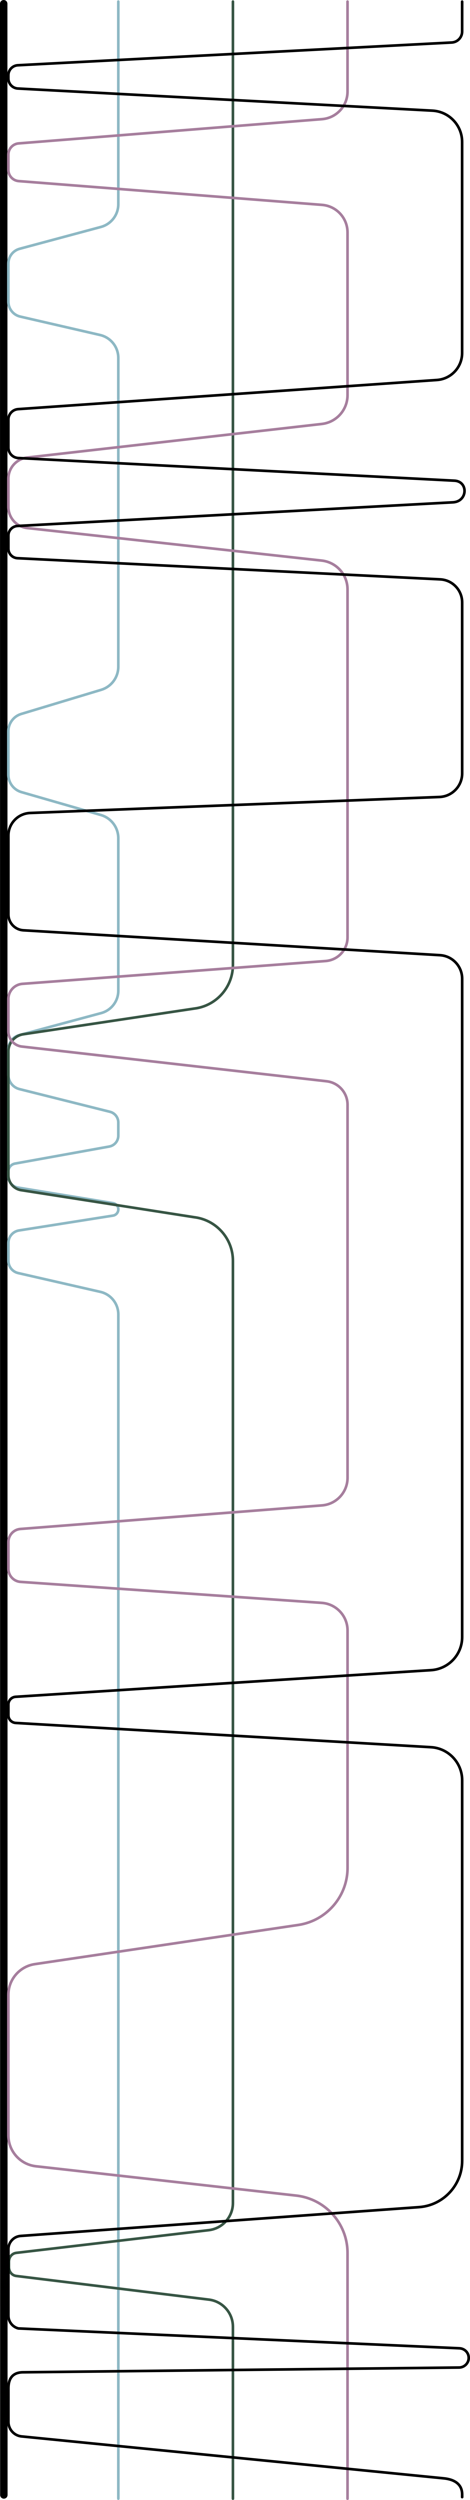 <?xml version="1.0" encoding="UTF-8"?>
<svg id="Livello_1" data-name="Livello 1" xmlns="http://www.w3.org/2000/svg" viewBox="0 0 193.71 1030.2">
  <defs>
    <style>
      .cls-1 {
        stroke: #a67e9d;
      }

      .cls-1, .cls-2, .cls-3, .cls-4 {
        stroke-width: 1.09px;
      }

      .cls-1, .cls-2, .cls-3, .cls-4, .cls-5 {
        fill: none;
        stroke-linecap: round;
        stroke-miterlimit: 10;
      }

      .cls-2, .cls-5 {
        stroke: #000;
      }

      .cls-3 {
        stroke: #8db8c4;
      }

      .cls-4 {
        stroke: #375544;
      }

      .cls-5 {
        stroke-width: 3.06px;
      }
    </style>
  </defs>
  <line class="cls-5" x1="1.53" y1="1.53" x2="1.59" y2="1028.16"/>
  <path class="cls-3" d="m48.76.66v83.5c0,4.39-2.95,8.23-7.19,9.37l-33.46,8.99c-2.75.74-4.66,3.23-4.66,6.08v15.72c0,2.93,2.02,5.48,4.88,6.14l32.91,7.59c4.4,1.02,7.52,4.94,7.52,9.46v127.23c0,4.4-2.88,8.27-7.09,9.54l-32.9,9.93c-3.16.95-5.33,3.87-5.33,7.17v17.85c0,3.34,2.21,6.27,5.42,7.2l32.69,9.42c4.27,1.23,7.21,5.14,7.21,9.58v62.82c0,4.32-2.9,8.11-7.08,9.24l-33.76,9.09c-2.64.71-4.47,3.1-4.47,5.83v10.54c0,2.77,1.88,5.19,4.57,5.86l37.3,9.35c2.02.51,3.44,2.33,3.44,4.41v5.43c0,2.2-1.57,4.08-3.74,4.48l-38.84,7.02c-1.58.29-2.73,1.66-2.73,3.27v2.03c0,2.27,1.65,4.21,3.89,4.58l39.25,6.43c1.26.21,2.18,1.29,2.18,2.56h0c0,1.28-.93,2.37-2.19,2.57l-38.74,6.12c-2.52.4-4.38,2.57-4.38,5.13v7.37c0,2.42,1.67,4.52,4.03,5.06l33.85,7.74c4.35.99,7.43,4.86,7.43,9.32v487.98"/>
  <path class="cls-4" d="m96,.66v396.97c0,8.73-6.22,16.22-14.8,17.82l-71.85,10.8c-3.42.64-5.9,3.62-5.9,7.1v50.91c0,3.18,2.38,5.86,5.54,6.24l71.03,11.1c9.12,1.09,15.98,8.82,15.98,18v388.22c0,5.72-4.28,10.54-9.96,11.21l-79.29,9.35c-1.88.22-3.08,1.82-3.08,3.71v2.11c0,1.89,1.19,3.48,3.06,3.71l79.36,9.74c5.66.69,9.91,5.5,9.91,11.2v70.82"/>
  <path class="cls-1" d="m143.23.66v37.08c0,5.94-4.56,10.88-10.49,11.36L7.71,59.09c-2.41.19-4.26,2.2-4.26,4.62v6.3c0,2.42,1.86,4.43,4.27,4.62l125.01,9.8c5.93.46,10.5,5.41,10.5,11.36v67.05c0,6.07-4.56,11.18-10.59,11.87l-121.4,13.84c-4.44.51-7.79,4.26-7.79,8.73v11.6c0,4.48,3.37,8.24,7.82,8.73l121.33,13.4c6.05.67,10.63,5.78,10.63,11.87v143.43c0,5.1-3.93,9.33-9.01,9.72l-124.96,9.4c-3.28.25-5.81,2.98-5.81,6.27v13.33c0,3.2,2.4,5.88,5.58,6.25l125.57,14.3c4.92.56,8.64,4.73,8.64,9.68v153.71c0,5.96-4.59,10.93-10.54,11.39l-124.27,9.71c-2.81.22-4.97,2.56-4.97,5.38v11.05c0,2.83,2.19,5.18,5.02,5.38l124.13,8.65c5.99.42,10.63,5.4,10.63,11.4v97.77c0,11.8-8.64,21.82-20.32,23.56l-108.56,16.14c-6.27.93-10.91,6.31-10.91,12.65v57.94c0,6.51,4.89,11.98,11.36,12.71l107.27,12.08c12.05,1.36,21.15,11.55,21.15,23.67v101.24"/>
  <path class="cls-2" d="m190.47.68v12.31c0,2.41-1.89,4.4-4.3,4.53L7.36,26.89c-2.19.11-3.91,1.92-3.91,4.12v1.35c0,2.19,1.72,4,3.9,4.12l170.88,9.12c6.86.37,12.23,6.03,12.23,12.9v86.97c0,5.85-4.53,10.71-10.37,11.12L7.47,168.6c-2.26.16-4.02,2.04-4.02,4.31v11.53c0,2.3,1.8,4.2,4.1,4.31l179.64,9.33h0c5.9.19,5.68,8.71-.66,8.93L7.18,216.75c-2.09.11-3.72,1.84-3.72,3.93v5.42c0,2.1,1.64,3.82,3.74,3.93l174.22,8.72c5.07.25,9.06,4.44,9.06,9.52v70.44c0,5.22-4.13,9.51-9.35,9.72l-168.69,6.59c-5.02.2-8.98,4.32-8.98,9.34v32.44c0,3.48,2.71,6.36,6.19,6.57l171.68,10.25c5.14.31,9.15,4.56,9.15,9.71v271.29c0,7.31-5.76,13.32-13.06,13.65l-170.92,10.96c-1.7.07-3.04,1.48-3.04,3.18v4.42c0,1.69,1.33,3.09,3.02,3.18l171.04,9.99c7.26.37,12.96,6.37,12.96,13.64v156.8c0,10.04-7.76,18.38-17.77,19.1l-164.19,11.87c-2.85.21-5.06,2.58-5.06,5.44v27.4c0,2.49,1.69,4.66,4.1,5.28l181.8,8.18c1.84.08,3.44,1.41,3.75,3.23.02.09.03.18.04.27.28,2.36-1.6,4.42-3.97,4.43l-180.03,1.96c-5.02.22-5.69,4-5.68,6.77,0,.06,0,13.64,0,13.64,0,3.11,2.36,5.72,5.45,6.02l173.95,17.27c4.32.43,7.61,2.32,7.61,6.66v1.09"/>
</svg>